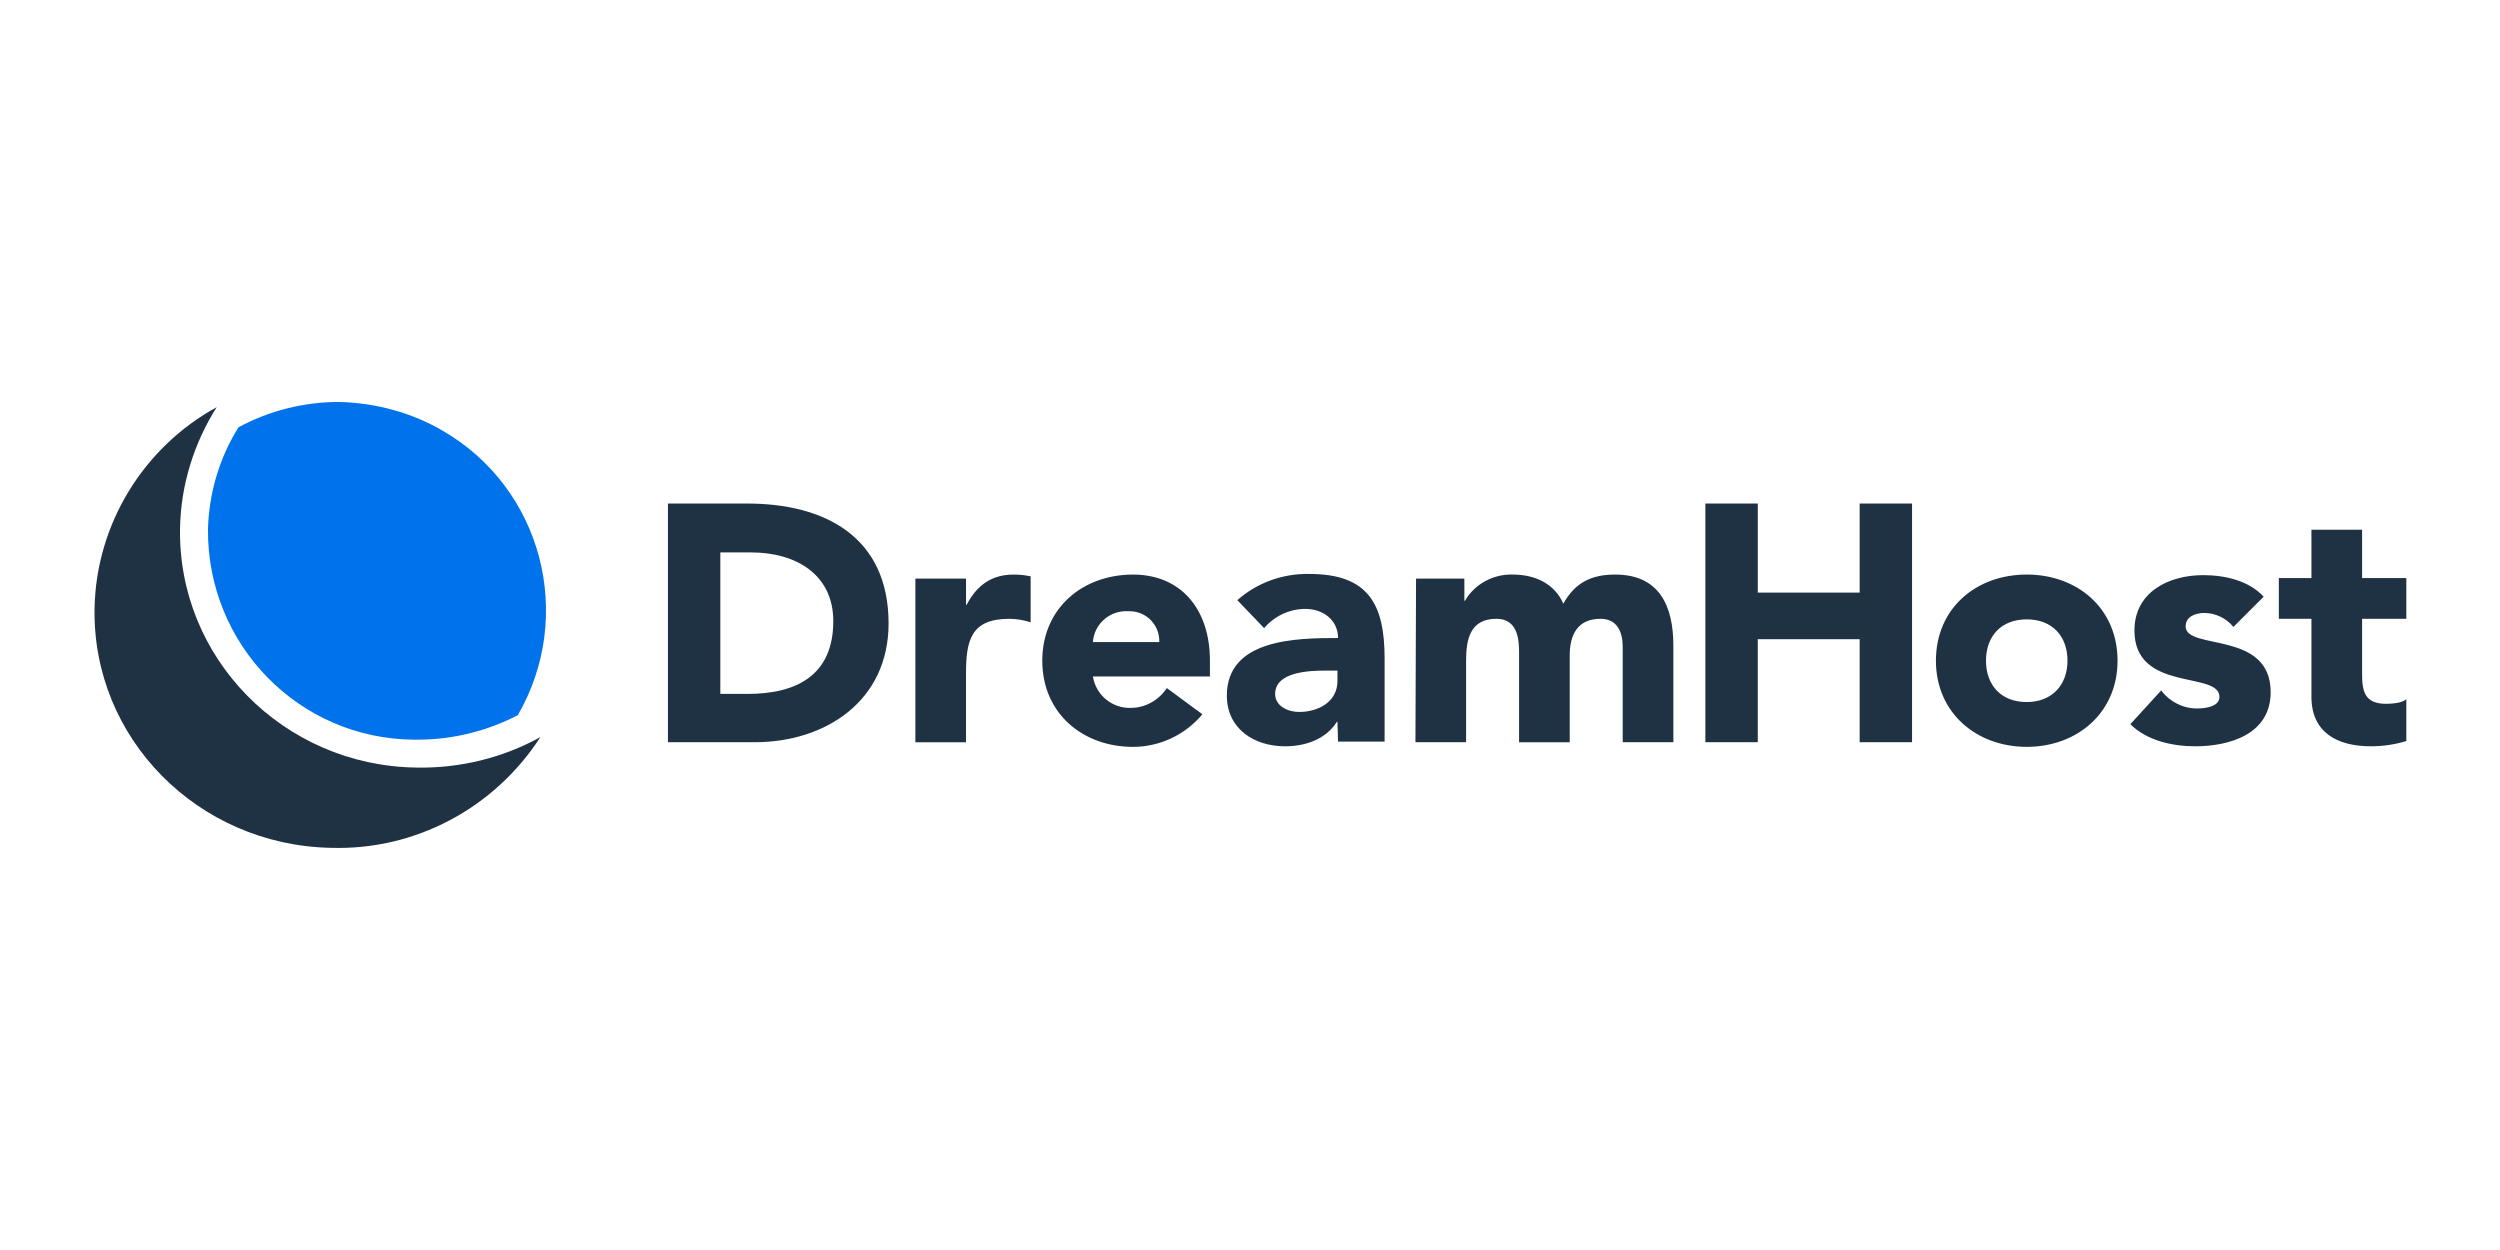 <svg xmlns:svg="http://www.w3.org/2000/svg" xmlns="http://www.w3.org/2000/svg" version="1.1" x="0px" y="0px" viewBox="0 0 120 60" xml:space="preserve">
  <g transform="translate(1.4088375e-6)">
    <g transform="matrix(0.92,0,0,0.92,9.276,1.811)">
      <path style="fill:#1f3244;stroke-width:0.304" d="M24.766 24.303h4.131c4.009 0 7.381 1.701 7.381 6.257 0 4.04-3.28 6.196-6.986 6.196H24.766Zm2.734 9.932h1.428c2.551 0 4.465-.972 4.465-3.797 0-2.43-1.944-3.584-4.283-3.584h-1.61zM37.676 28.221h2.643v1.367h.03c.547-1.033 1.306-1.579 2.46-1.579.304 0 .577.03.881.091v2.4c-.364-.121-.759-.182-1.124-.182-2.005 0-2.248 1.154-2.248 2.855v3.584h-2.643zM52.65 35.298c-.881 1.063-2.217 1.701-3.615 1.701-2.643 0-4.738-1.762-4.738-4.495 0-2.734 2.096-4.495 4.738-4.495 2.46 0 4.009 1.762 4.009 4.495v.82h-6.105c.152.972 1.002 1.671 1.974 1.64.759 0 1.458-.395 1.883-1.033zm-2.248-3.766c.03-.881-.668-1.61-1.549-1.61-.03 0-.061 0-.061 0-.972-.061-1.792.668-1.853 1.61zM59.697 35.693h-.03c-.577.911-1.64 1.276-2.703 1.276-1.61 0-3.037-.911-3.037-2.643 0-2.946 3.584-3.007 5.802-3.007 0-.942-.79-1.519-1.701-1.519-.82 0-1.61.364-2.157 1.002l-1.397-1.458c1.033-.911 2.369-1.397 3.766-1.367 3.068 0 3.918 1.579 3.918 4.404v4.344h-2.43zm-.638-2.673c-.82 0-2.612.061-2.612 1.215 0 .638.668.942 1.245.942 1.033 0 2.005-.547 2.005-1.61v-.547zM63.798 28.221h2.521v1.154h.03c.516-.881 1.488-1.397 2.491-1.367 1.185 0 2.187.486 2.643 1.519.607-1.093 1.458-1.519 2.703-1.519 2.308 0 3.037 1.64 3.037 3.706v5.042h-2.643v-4.981c0-.79-.304-1.458-1.154-1.458-1.215 0-1.61.85-1.61 1.914v4.526h-2.643v-4.526c0-.638.03-1.914-1.185-1.914-1.367 0-1.579 1.063-1.579 2.187v4.252h-2.643zM78.894 24.303h2.734v4.647H86.943V24.303h2.734V36.756H86.943v-5.376h-5.316v5.376h-2.734zM95.66 28.008c2.643 0 4.738 1.762 4.738 4.495 0 2.734-2.126 4.495-4.738 4.495-2.612 0-4.738-1.762-4.738-4.495 0-2.734 2.096-4.495 4.738-4.495m0 6.652c1.306 0 2.126-.881 2.126-2.157 0-1.276-.79-2.157-2.126-2.157-1.336 0-2.126.881-2.126 2.157 0 1.276.79 2.157 2.126 2.157M106.443 30.742c-.364-.456-.942-.729-1.519-.729-.456 0-.972.182-.972.699 0 1.276 4.435.182 4.435 3.432 0 2.187-2.126 2.825-3.949 2.825-1.185 0-2.521-.304-3.372-1.154l1.61-1.762c.425.577 1.124.942 1.853.942.607 0 1.185-.152 1.185-.607 0-1.367-4.435-.213-4.435-3.463 0-2.005 1.792-2.886 3.584-2.886 1.124 0 2.369.273 3.159 1.124zM115.465 30.317h-2.308v2.855c0 .911.121 1.579 1.245 1.579.273 0 .85-.03 1.063-.243v2.187c-.607.182-1.215.273-1.853.273-1.762 0-3.098-.729-3.098-2.582v-4.07h-1.701v-2.126h1.701v-2.521h2.643v2.521h2.308z" class="st0"/>
    </g>
    <g transform="matrix(1.379,0,0,1.379,-1.719,-11.372)">
      <path style="fill:#1f3244;stroke-width:0.304" d="m 20.058,33.901 c -1.306,0.729 -2.825,1.093 -4.313,1.063 -4.647,-0.061 -8.323,-3.827 -8.231,-8.353 0.03,-1.488 0.486,-2.946 1.276,-4.192 -2.551,1.397 -4.192,4.07 -4.252,6.986 -0.091,4.526 3.584,8.262 8.231,8.353 2.916,0.091 5.68,-1.367 7.29,-3.858" class="st0"/>
      <path d="m 15.654,33.992 h 0.152 c 1.215,0 2.4,-0.304 3.463,-0.85 2.005,-3.463 0.85,-7.897 -2.612,-9.902 -1.093,-0.638 -2.339,-0.972 -3.615,-1.002 -1.215,0 -2.43,0.304 -3.493,0.881 -0.668,1.063 -1.033,2.308 -1.063,3.554 -0.03,4.009 3.159,7.29 7.168,7.32" style="fill:#0073ec;stroke-width:0.304"/>
    </g>
  </g>
</svg>

